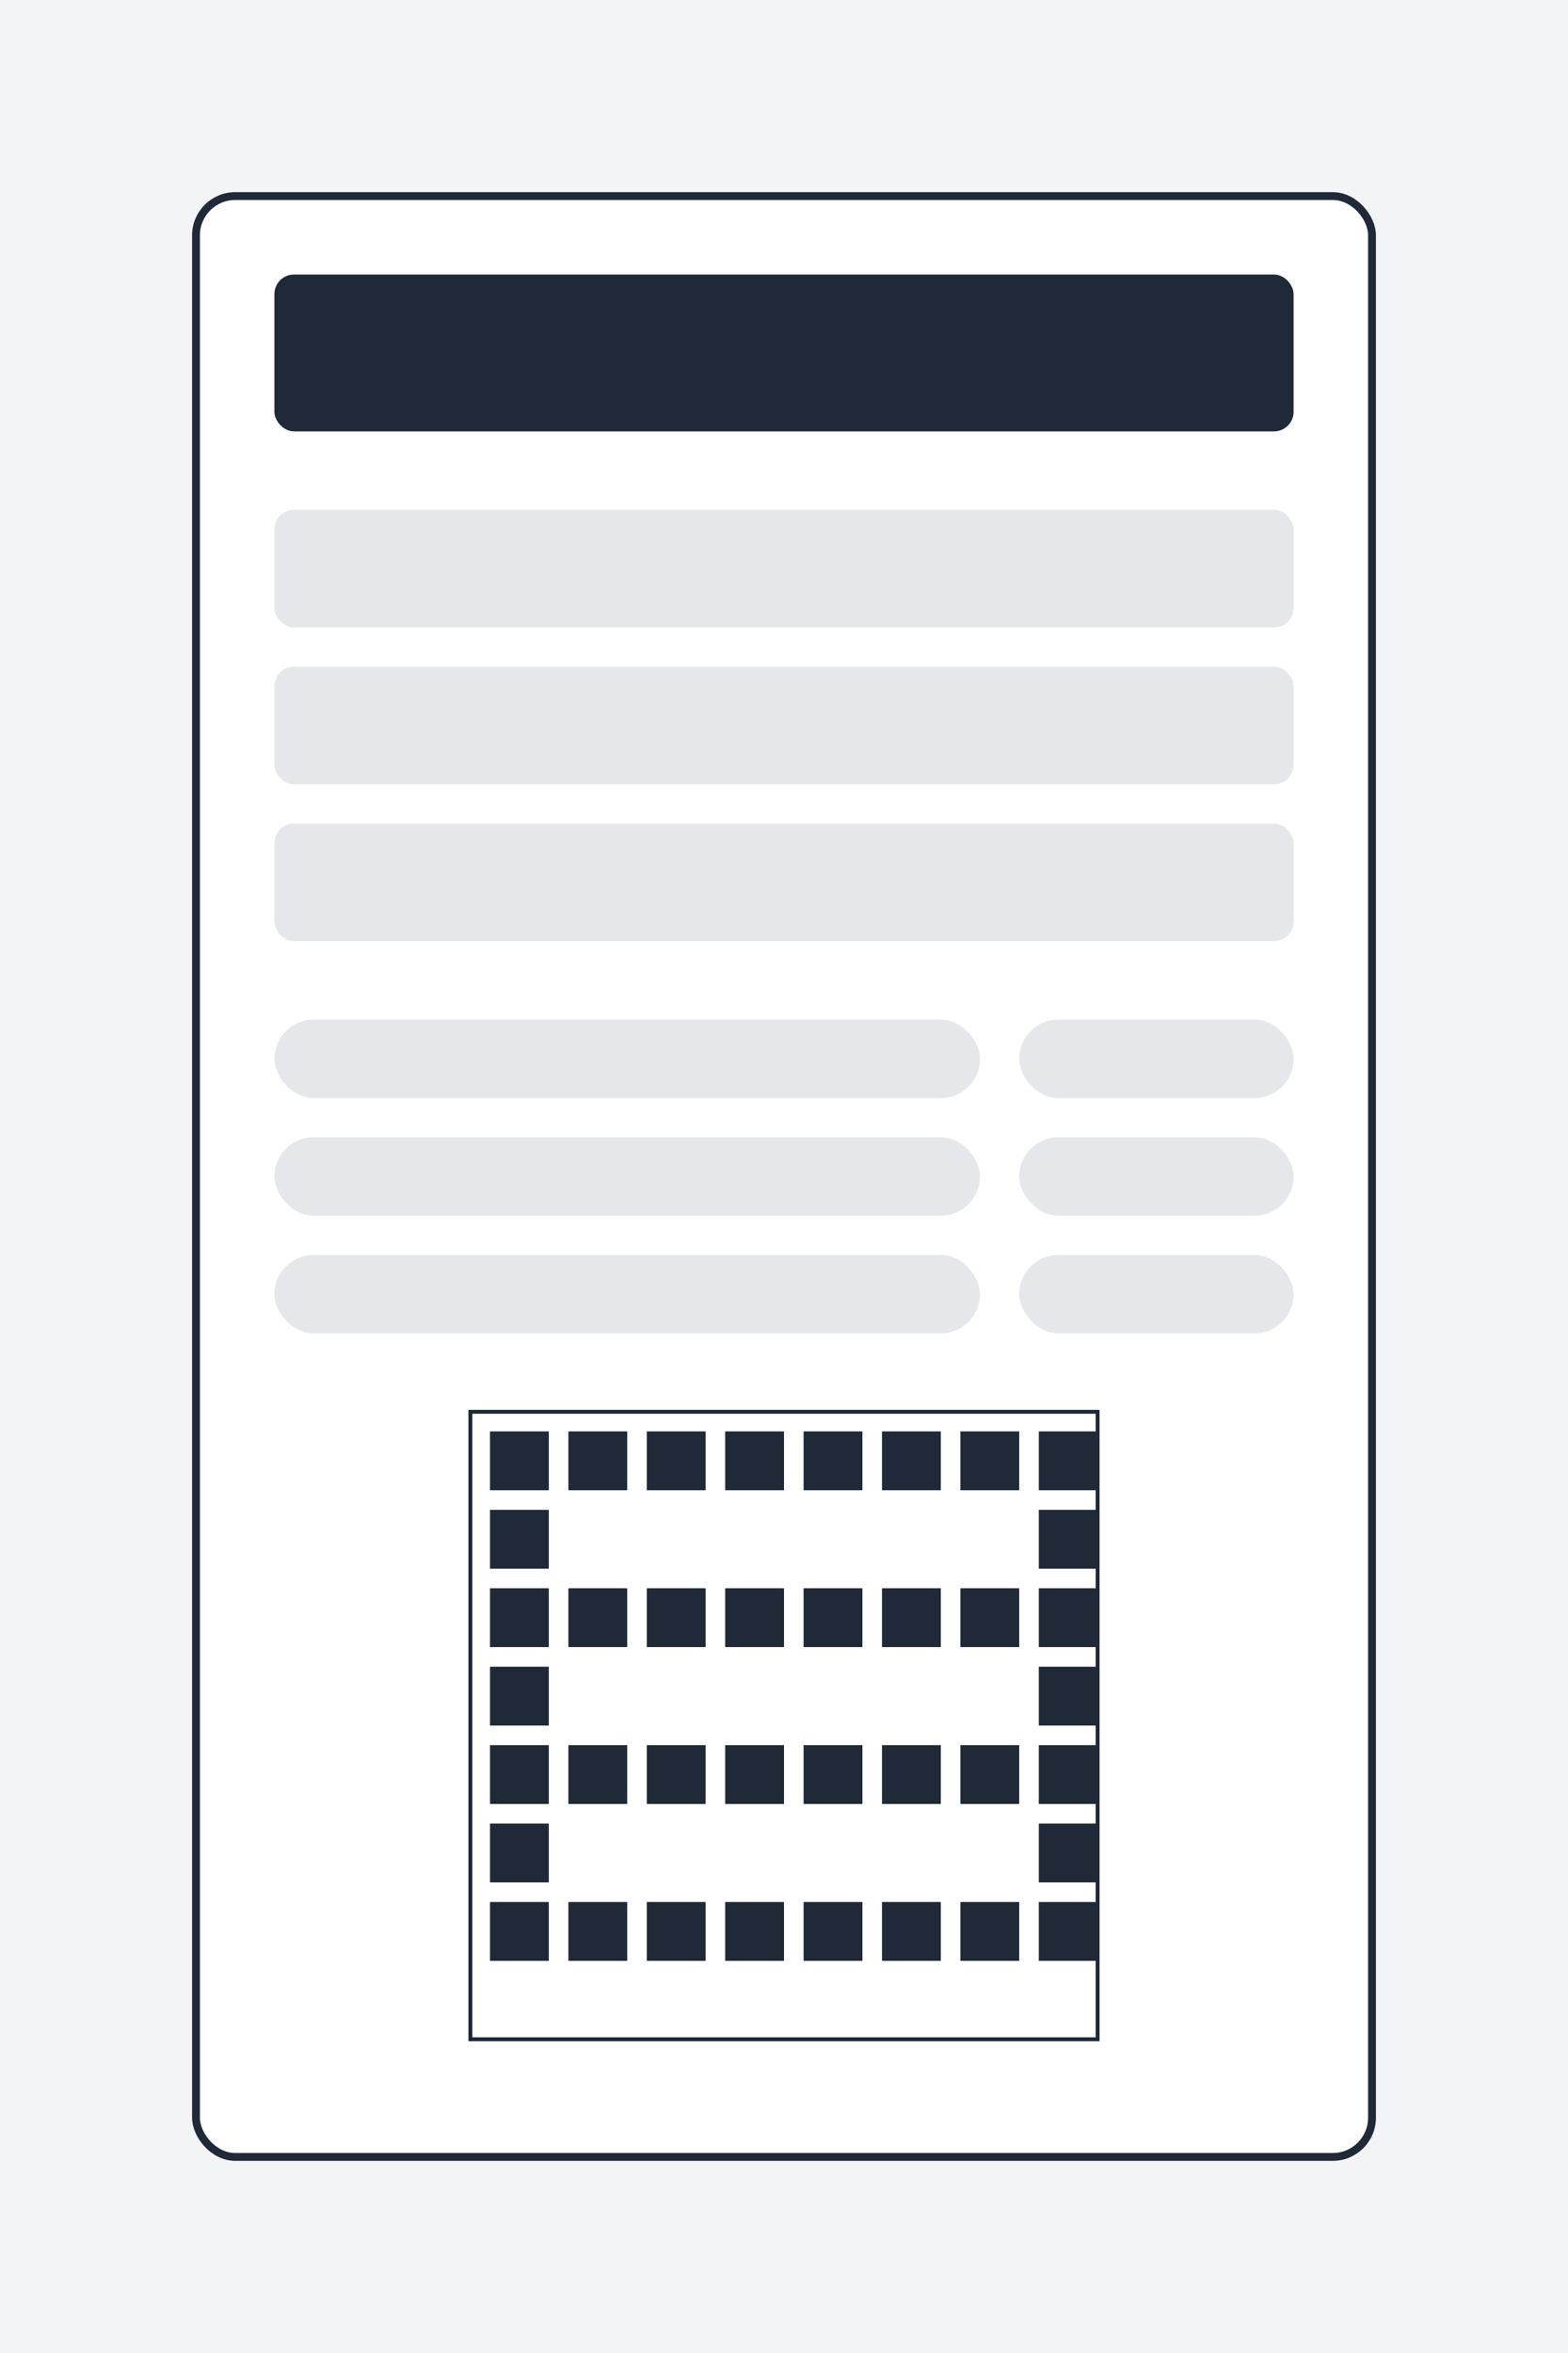 <?xml version="1.0" encoding="UTF-8"?>
<svg width="400" height="600" viewBox="0 0 400 600" xmlns="http://www.w3.org/2000/svg">
  <!-- Фон -->
  <rect width="400" height="600" fill="#f3f4f6"/>
  
  <!-- Меню -->
  <rect x="50" y="50" width="300" height="500" rx="10" fill="white"/>
  <rect x="50" y="50" width="300" height="500" rx="10" fill="none" stroke="#1f2937" stroke-width="2"/>
  
  <!-- Заголовок -->
  <rect x="70" y="70" width="260" height="40" rx="5" fill="#1f2937"/>
  
  <!-- Категории блюд -->
  <rect x="70" y="130" width="260" height="30" rx="5" fill="#e5e7eb"/>
  <rect x="70" y="170" width="260" height="30" rx="5" fill="#e5e7eb"/>
  <rect x="70" y="210" width="260" height="30" rx="5" fill="#e5e7eb"/>
  
  <!-- Блюда -->
  <rect x="70" y="260" width="180" height="20" rx="10" fill="#e5e7eb"/>
  <rect x="260" y="260" width="70" height="20" rx="10" fill="#e5e7eb"/>
  <rect x="70" y="290" width="180" height="20" rx="10" fill="#e5e7eb"/>
  <rect x="260" y="290" width="70" height="20" rx="10" fill="#e5e7eb"/>
  <rect x="70" y="320" width="180" height="20" rx="10" fill="#e5e7eb"/>
  <rect x="260" y="320" width="70" height="20" rx="10" fill="#e5e7eb"/>
  
  <!-- QR-код -->
  <rect x="120" y="360" width="160" height="160" fill="white"/>
  <rect x="120" y="360" width="160" height="160" fill="none" stroke="#1f2937" stroke-width="1"/>
  <!-- Паттерн QR-кода -->
  <rect x="125" y="365" width="15" height="15" fill="#1f2937"/>
  <rect x="145" y="365" width="15" height="15" fill="#1f2937"/>
  <rect x="165" y="365" width="15" height="15" fill="#1f2937"/>
  <rect x="185" y="365" width="15" height="15" fill="#1f2937"/>
  <rect x="205" y="365" width="15" height="15" fill="#1f2937"/>
  <rect x="225" y="365" width="15" height="15" fill="#1f2937"/>
  <rect x="245" y="365" width="15" height="15" fill="#1f2937"/>
  <rect x="265" y="365" width="15" height="15" fill="#1f2937"/>
  <rect x="125" y="385" width="15" height="15" fill="#1f2937"/>
  <rect x="265" y="385" width="15" height="15" fill="#1f2937"/>
  <rect x="125" y="405" width="15" height="15" fill="#1f2937"/>
  <rect x="145" y="405" width="15" height="15" fill="#1f2937"/>
  <rect x="165" y="405" width="15" height="15" fill="#1f2937"/>
  <rect x="185" y="405" width="15" height="15" fill="#1f2937"/>
  <rect x="205" y="405" width="15" height="15" fill="#1f2937"/>
  <rect x="225" y="405" width="15" height="15" fill="#1f2937"/>
  <rect x="245" y="405" width="15" height="15" fill="#1f2937"/>
  <rect x="265" y="405" width="15" height="15" fill="#1f2937"/>
  <rect x="125" y="425" width="15" height="15" fill="#1f2937"/>
  <rect x="265" y="425" width="15" height="15" fill="#1f2937"/>
  <rect x="125" y="445" width="15" height="15" fill="#1f2937"/>
  <rect x="145" y="445" width="15" height="15" fill="#1f2937"/>
  <rect x="165" y="445" width="15" height="15" fill="#1f2937"/>
  <rect x="185" y="445" width="15" height="15" fill="#1f2937"/>
  <rect x="205" y="445" width="15" height="15" fill="#1f2937"/>
  <rect x="225" y="445" width="15" height="15" fill="#1f2937"/>
  <rect x="245" y="445" width="15" height="15" fill="#1f2937"/>
  <rect x="265" y="445" width="15" height="15" fill="#1f2937"/>
  <rect x="125" y="465" width="15" height="15" fill="#1f2937"/>
  <rect x="265" y="465" width="15" height="15" fill="#1f2937"/>
  <rect x="125" y="485" width="15" height="15" fill="#1f2937"/>
  <rect x="145" y="485" width="15" height="15" fill="#1f2937"/>
  <rect x="165" y="485" width="15" height="15" fill="#1f2937"/>
  <rect x="185" y="485" width="15" height="15" fill="#1f2937"/>
  <rect x="205" y="485" width="15" height="15" fill="#1f2937"/>
  <rect x="225" y="485" width="15" height="15" fill="#1f2937"/>
  <rect x="245" y="485" width="15" height="15" fill="#1f2937"/>
  <rect x="265" y="485" width="15" height="15" fill="#1f2937"/>
</svg> 